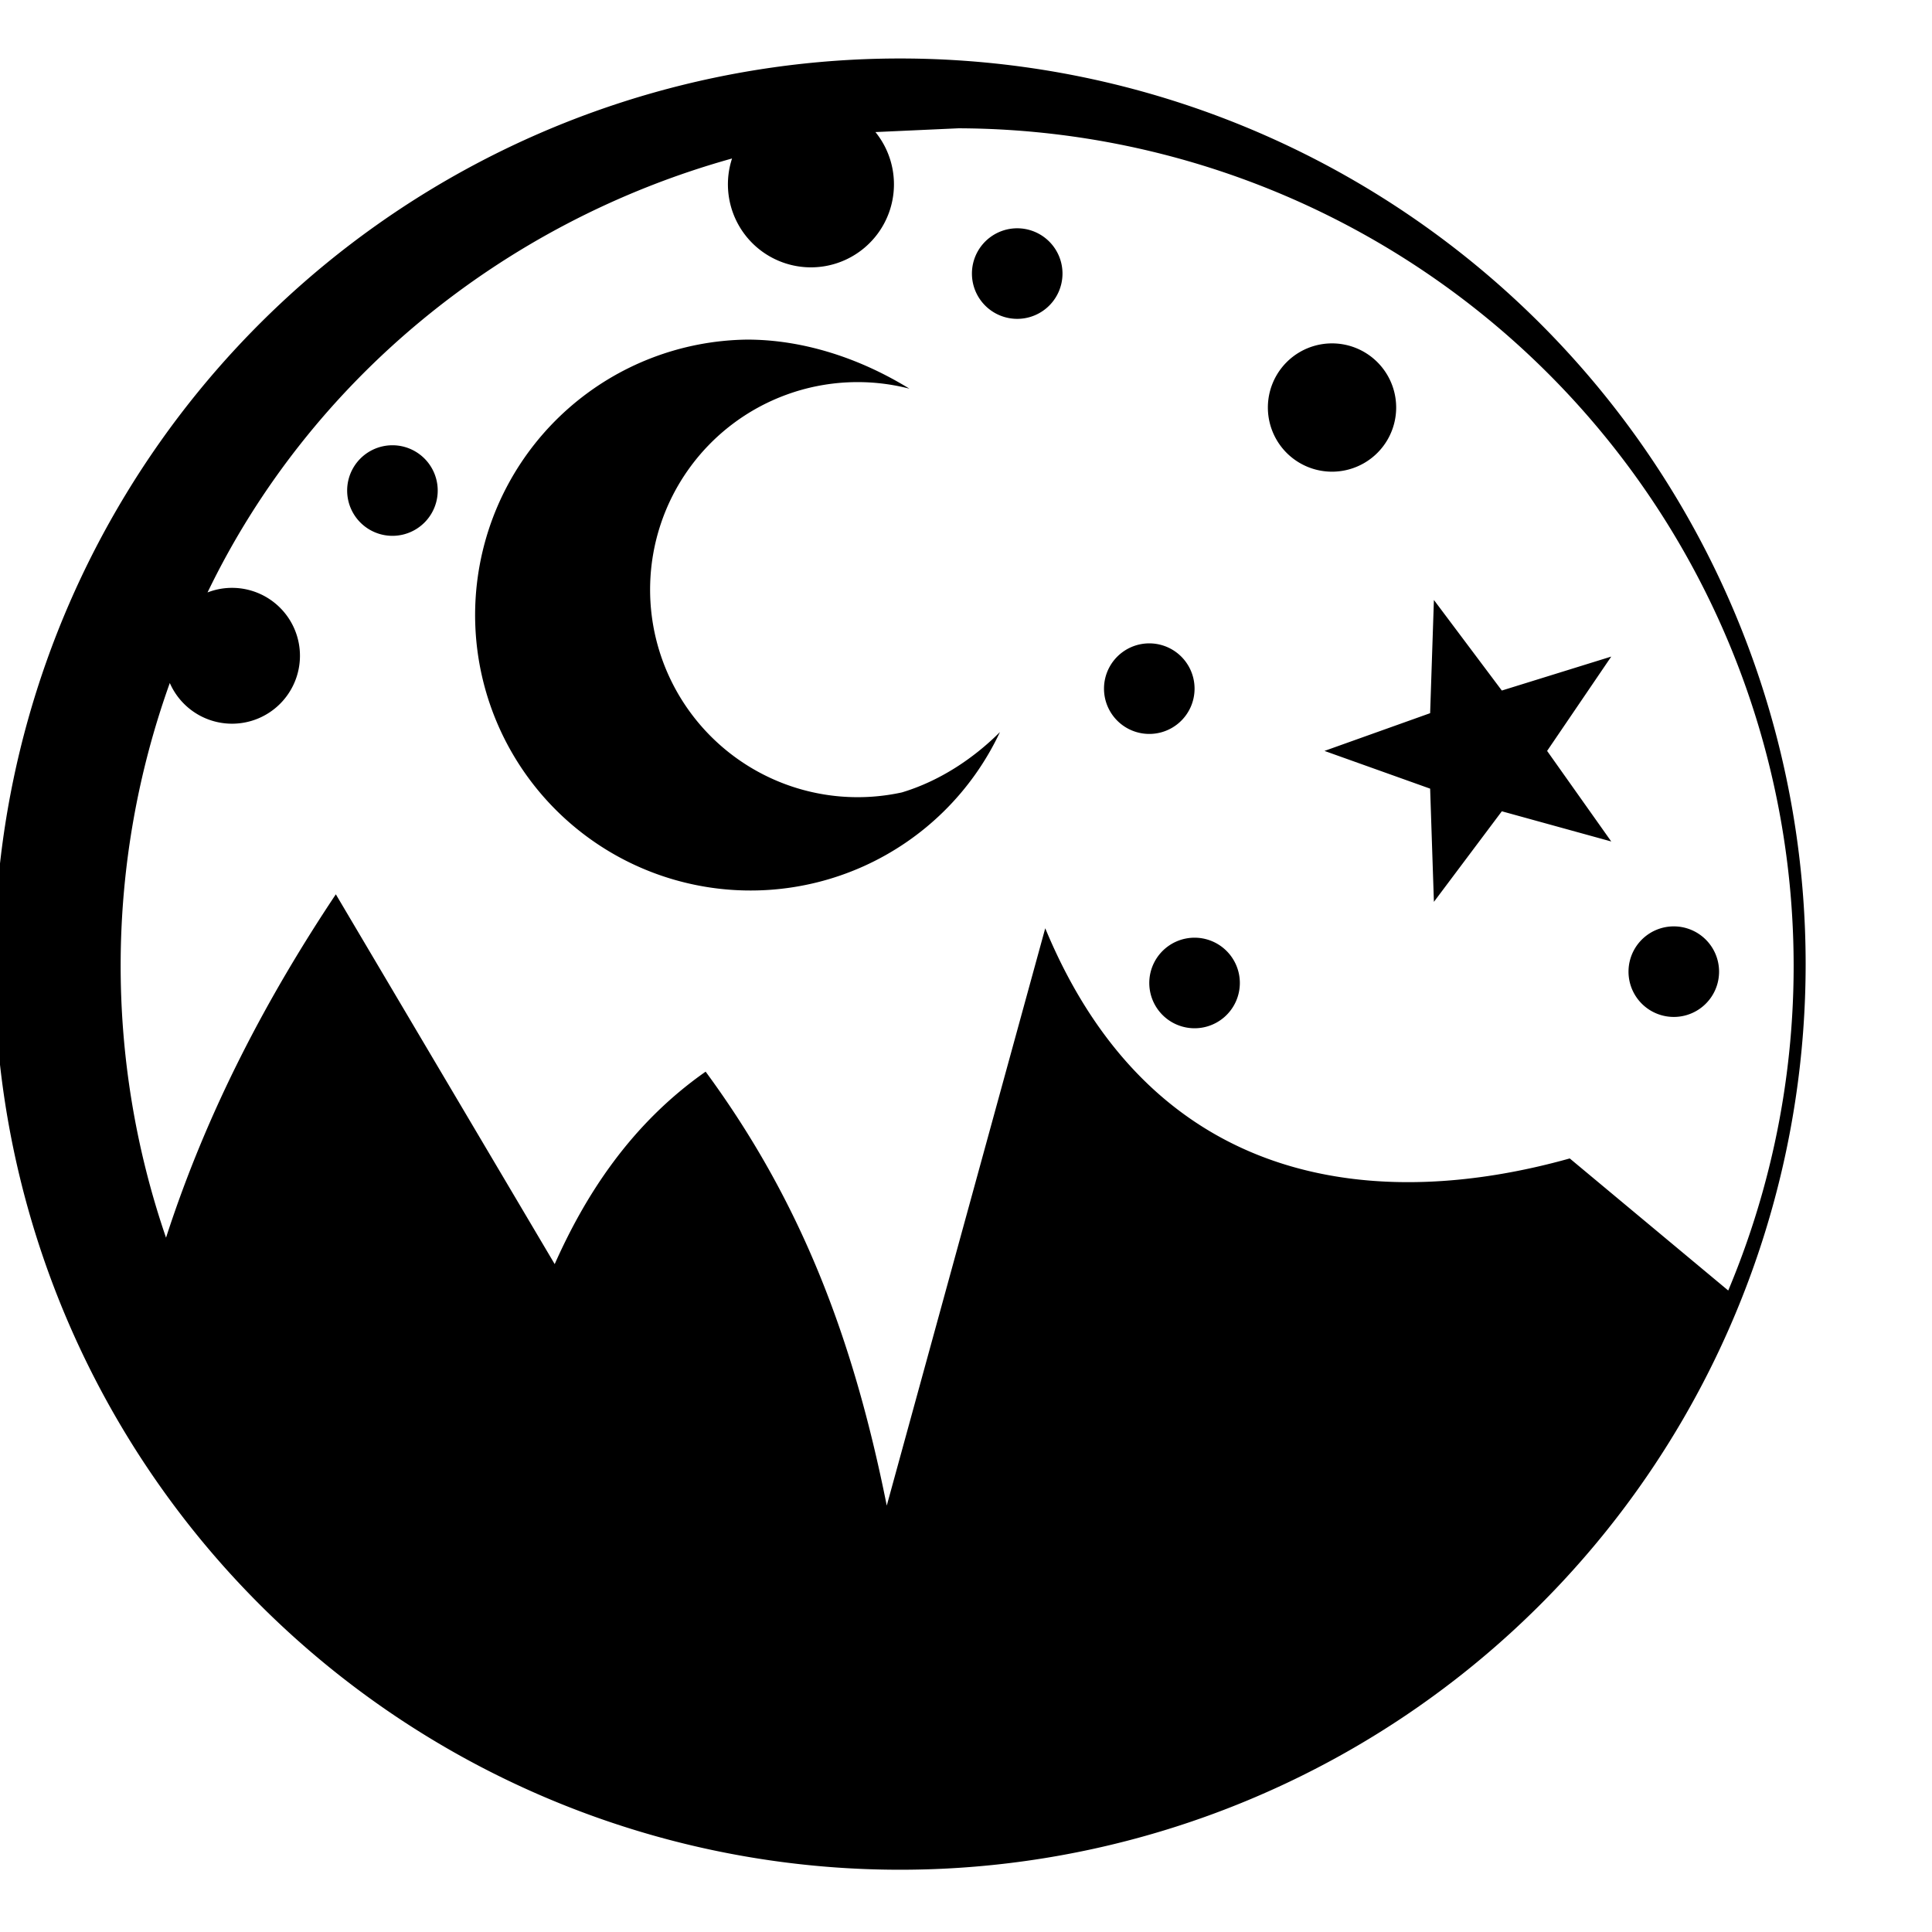 <svg xmlns="http://www.w3.org/2000/svg" viewBox="0 0 512 512" style="height:512px;width:512px"><path d="M0 0h512v512H0z" fill="none"/><path d="M254 16a240 240 0 1 0 0 479 240 240 0 0 0 0-479zm0 18a222 222 0 0 1 204 308l-42-35c-50 14-110 9-139-61l-42 153c-9-45-23-81-48-115-20 14-32 33-40 51l-58-98c-18 27-34 57-45 91a222 222 0 0 1 1-147 18 18 0 1 0 10-24c27-56 78-98 139-115a22 22 0 1 0 38-7l22-1zm19 27a12 12 0 1 0 0 23 12 12 0 0 0 0-23zm-75 29a73 73 0 1 0 67 104c-7 7-16 13-26 16a55 55 0 1 1 2-107c-13-8-28-13-43-13zm155 1a17 17 0 1 0 0 34 17 17 0 0 0 0-34zm-249 27a12 12 0 1 0 0 24 12 12 0 0 0 0-24zm276 41-1 30-28 10 28 10 1 30 18-24 29 8-17-24 17-25-29 9-18-24zm-72 12a12 12 0 1 0 0 23 12 12 0 0 0 0-23zm139 75a12 12 0 1 0 0 23 12 12 0 0 0 0-23zm-127 3a12 12 0 1 0 0 23 12 12 0 0 0 0-23z"/></svg>
